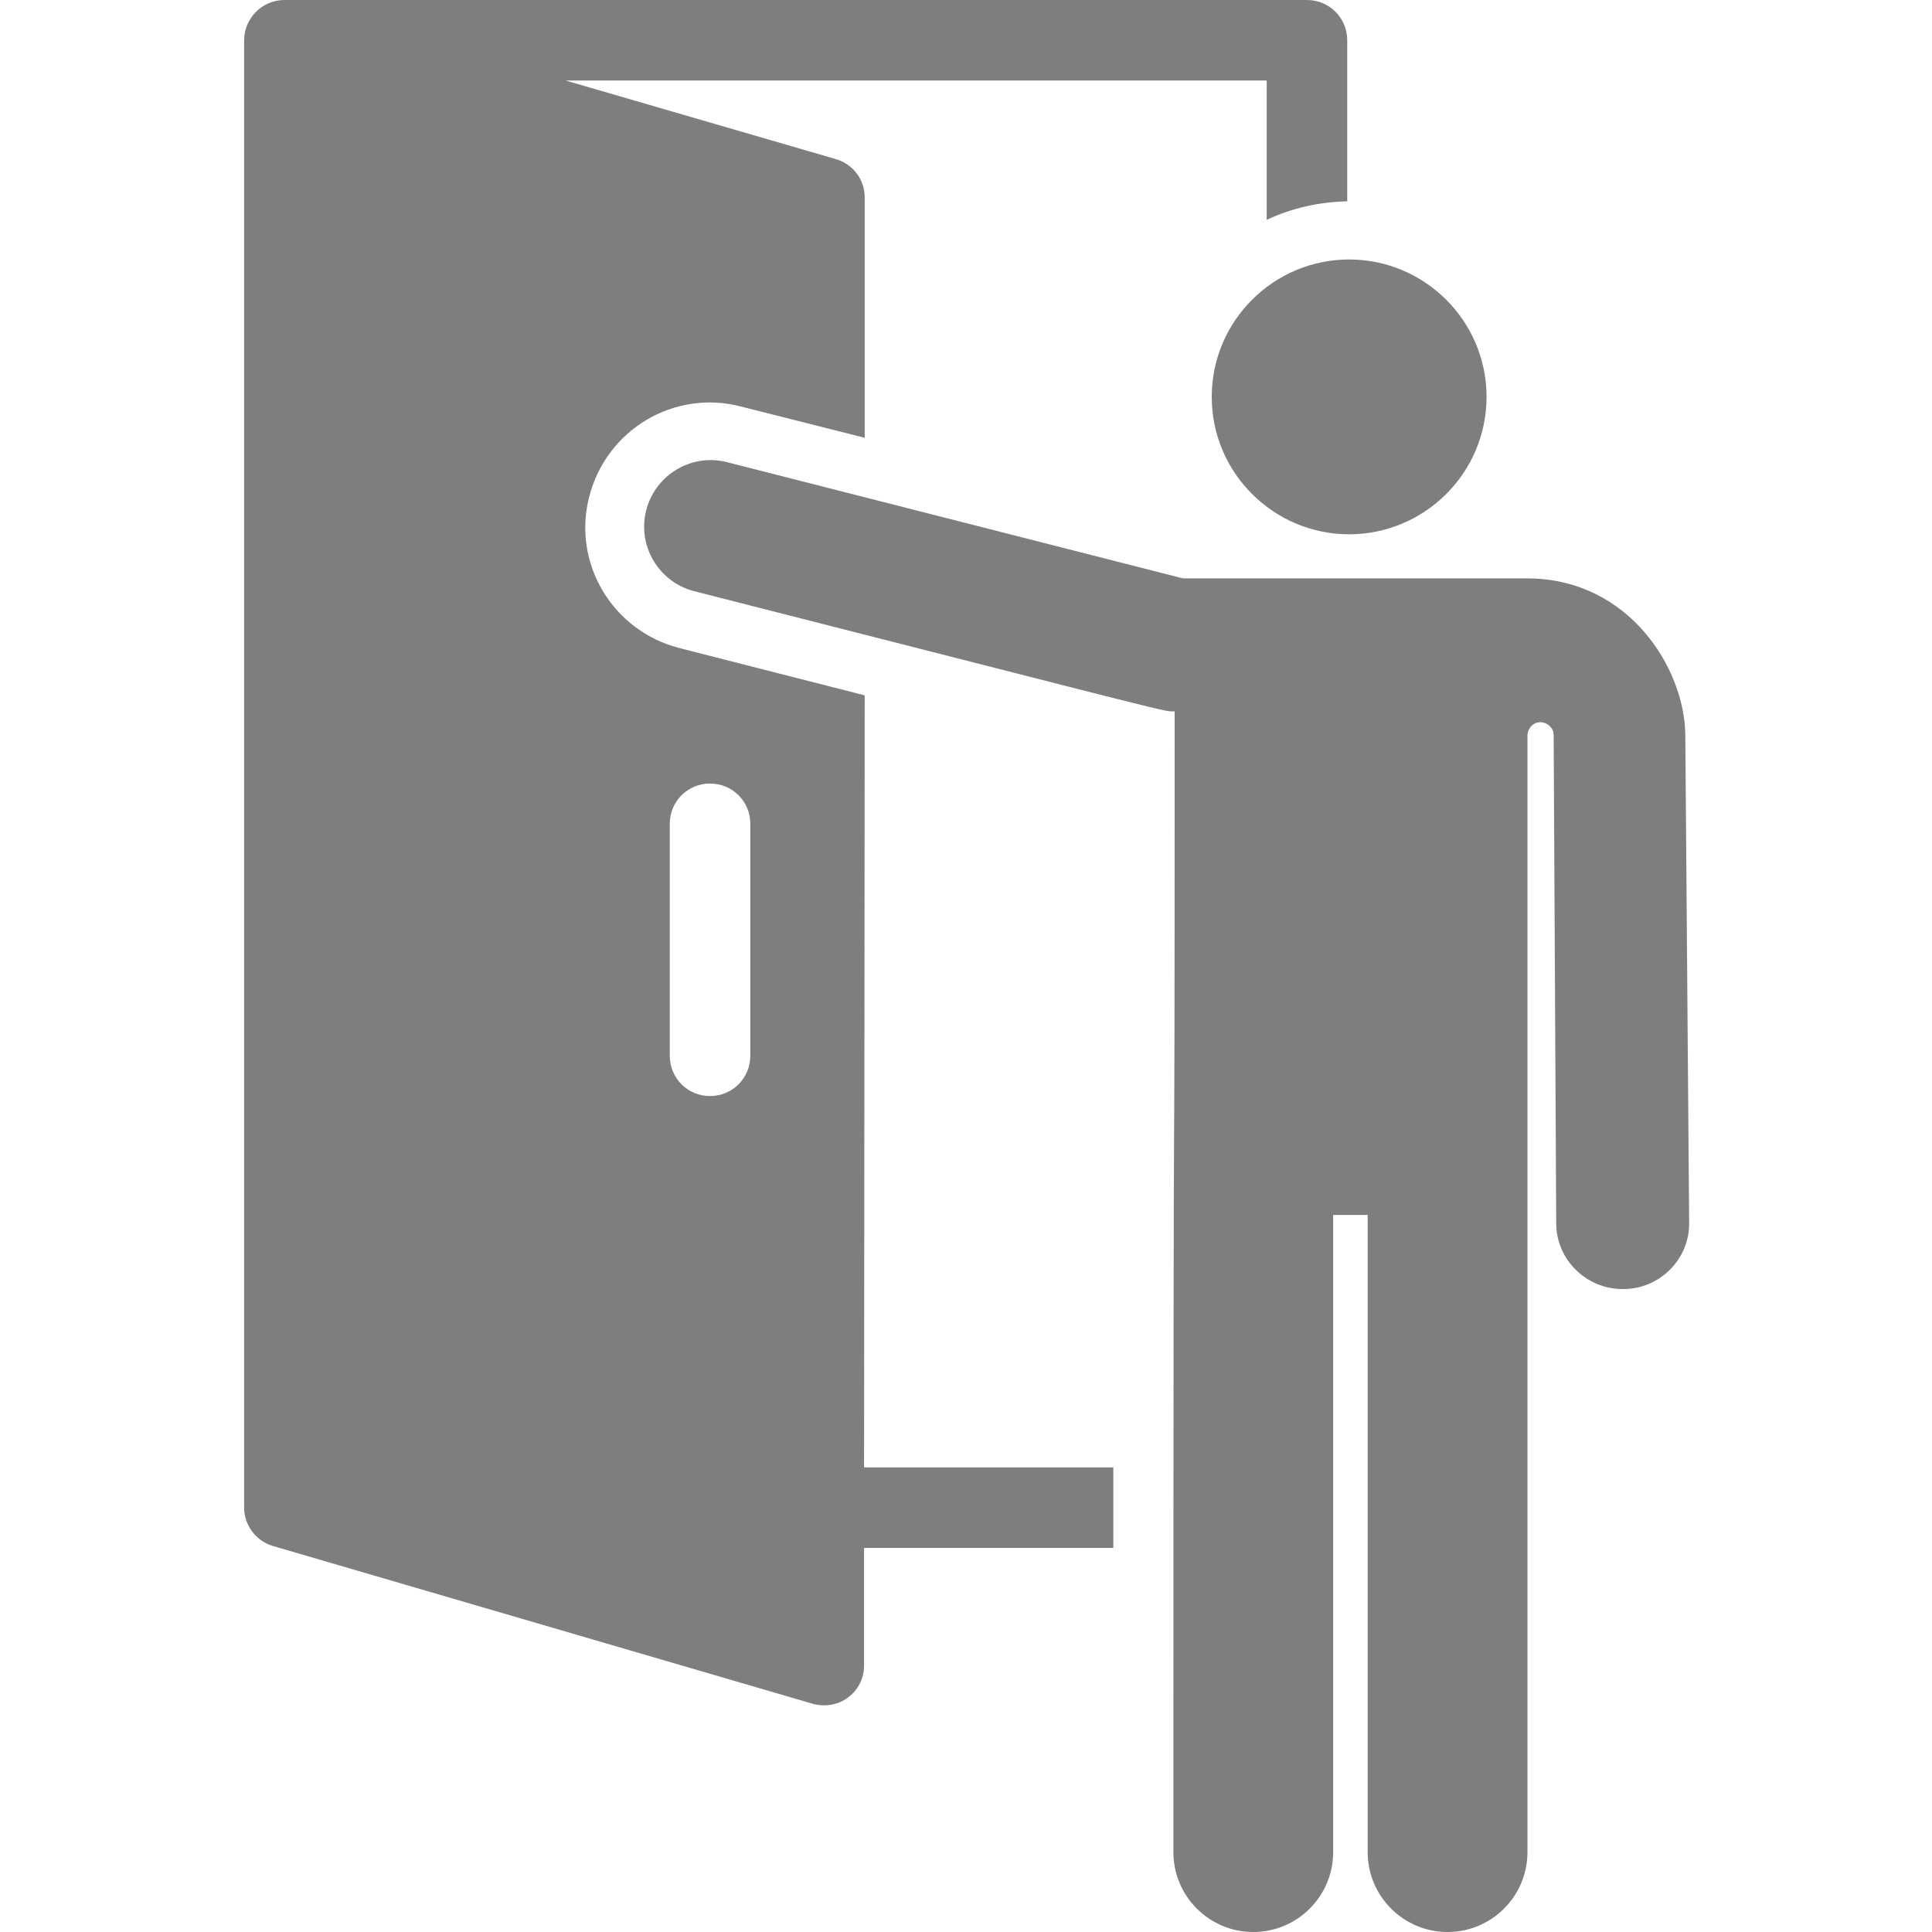 <?xml version="1.0" encoding="utf-8"?>
<!-- Generator: Adobe Illustrator 21.1.0, SVG Export Plug-In . SVG Version: 6.00 Build 0)  -->
<svg version="1.1" id="Layer_1" xmlns="http://www.w3.org/2000/svg" xmlns:xlink="http://www.w3.org/1999/xlink" x="0px" y="0px"
	 viewBox="0 0 302.3 302.3" style="enable-background:new 0 0 302.3 302.3;" xml:space="preserve">
<style type="text/css">
	.st0{fill:#7E7E7E;}
</style>
<g id="XMLID_1246_">
	<g>
		<g>
			<path class="st0" d="M135.3,108.8L135.3,108.8c-18-4.6-7.5-1.9-29-7.4c-10.5-2.7-16.8-13.3-14.1-23.7
				c2.7-10.5,13.3-16.8,23.7-14.1c8.3,2.1,6.3,1.6,19.4,4.9V30.9c0-2.8-1.8-5.2-4.5-6L88.5,12.6h109.7v21.8
				c3.8-1.8,8.1-2.8,12.6-2.9V6.3c0-3.5-2.8-6.3-6.3-6.3H44.5c-3.5,0-6.3,2.9-6.3,6.3v229.6c0,2.7,1.8,5.2,4.5,6l84.5,24.7
				c1.9,0.5,3.9,0.2,5.5-1c1.6-1.2,2.5-3,2.5-5v-18.4h39v-12.6h-39L135.3,108.8L135.3,108.8z M117.4,165.2c0,3.5-2.8,6.3-6.3,6.3
				s-6.3-2.8-6.3-6.3v-36.3c0-3.5,2.8-6.3,6.3-6.3s6.3,2.8,6.3,6.3V165.2z"/>
			<path class="st0" d="M263.7,115c-0.1-10.4-8.8-24.4-24.6-24.5c0,0-44.4,0-54,0l-71.4-18.2c0,0,0,0,0,0
				c-5.2-1.3-10.5,1.6-12.3,6.6c-2.1,5.9,1.4,12.1,7.2,13.6c78.5,20,73.3,18.8,75.2,18.8c0,111.4-0.2,10.5-0.2,178.5
				c0,6.9,5.6,12.5,12.5,12.5s12.5-5.6,12.5-12.5v-99.7h5.4v99.7c0,6.9,5.6,12.5,12.5,12.5c6.9,0,12.5-5.6,12.5-12.5l0-174.7
				c0-1.1,0.9-2.1,2-2.1c1.1,0,2.1,0.9,2.1,2c0,0,0,0,0,0l0.4,76.4c0,5.7,4.7,10.3,10.4,10.3c0,0,0,0,0.1,0
				c5.7,0,10.4-4.7,10.3-10.4L263.7,115z"/>
			<path class="st0" d="M189.6,62.1c0,11.9,9.7,21.5,21.5,21.5c11.8,0,21.5-9.6,21.5-21.5c0-11.9-9.7-21.5-21.5-21.5
				C199.3,40.6,189.6,50.2,189.6,62.1z"/>
		</g>
	</g>
</g>
</svg>
